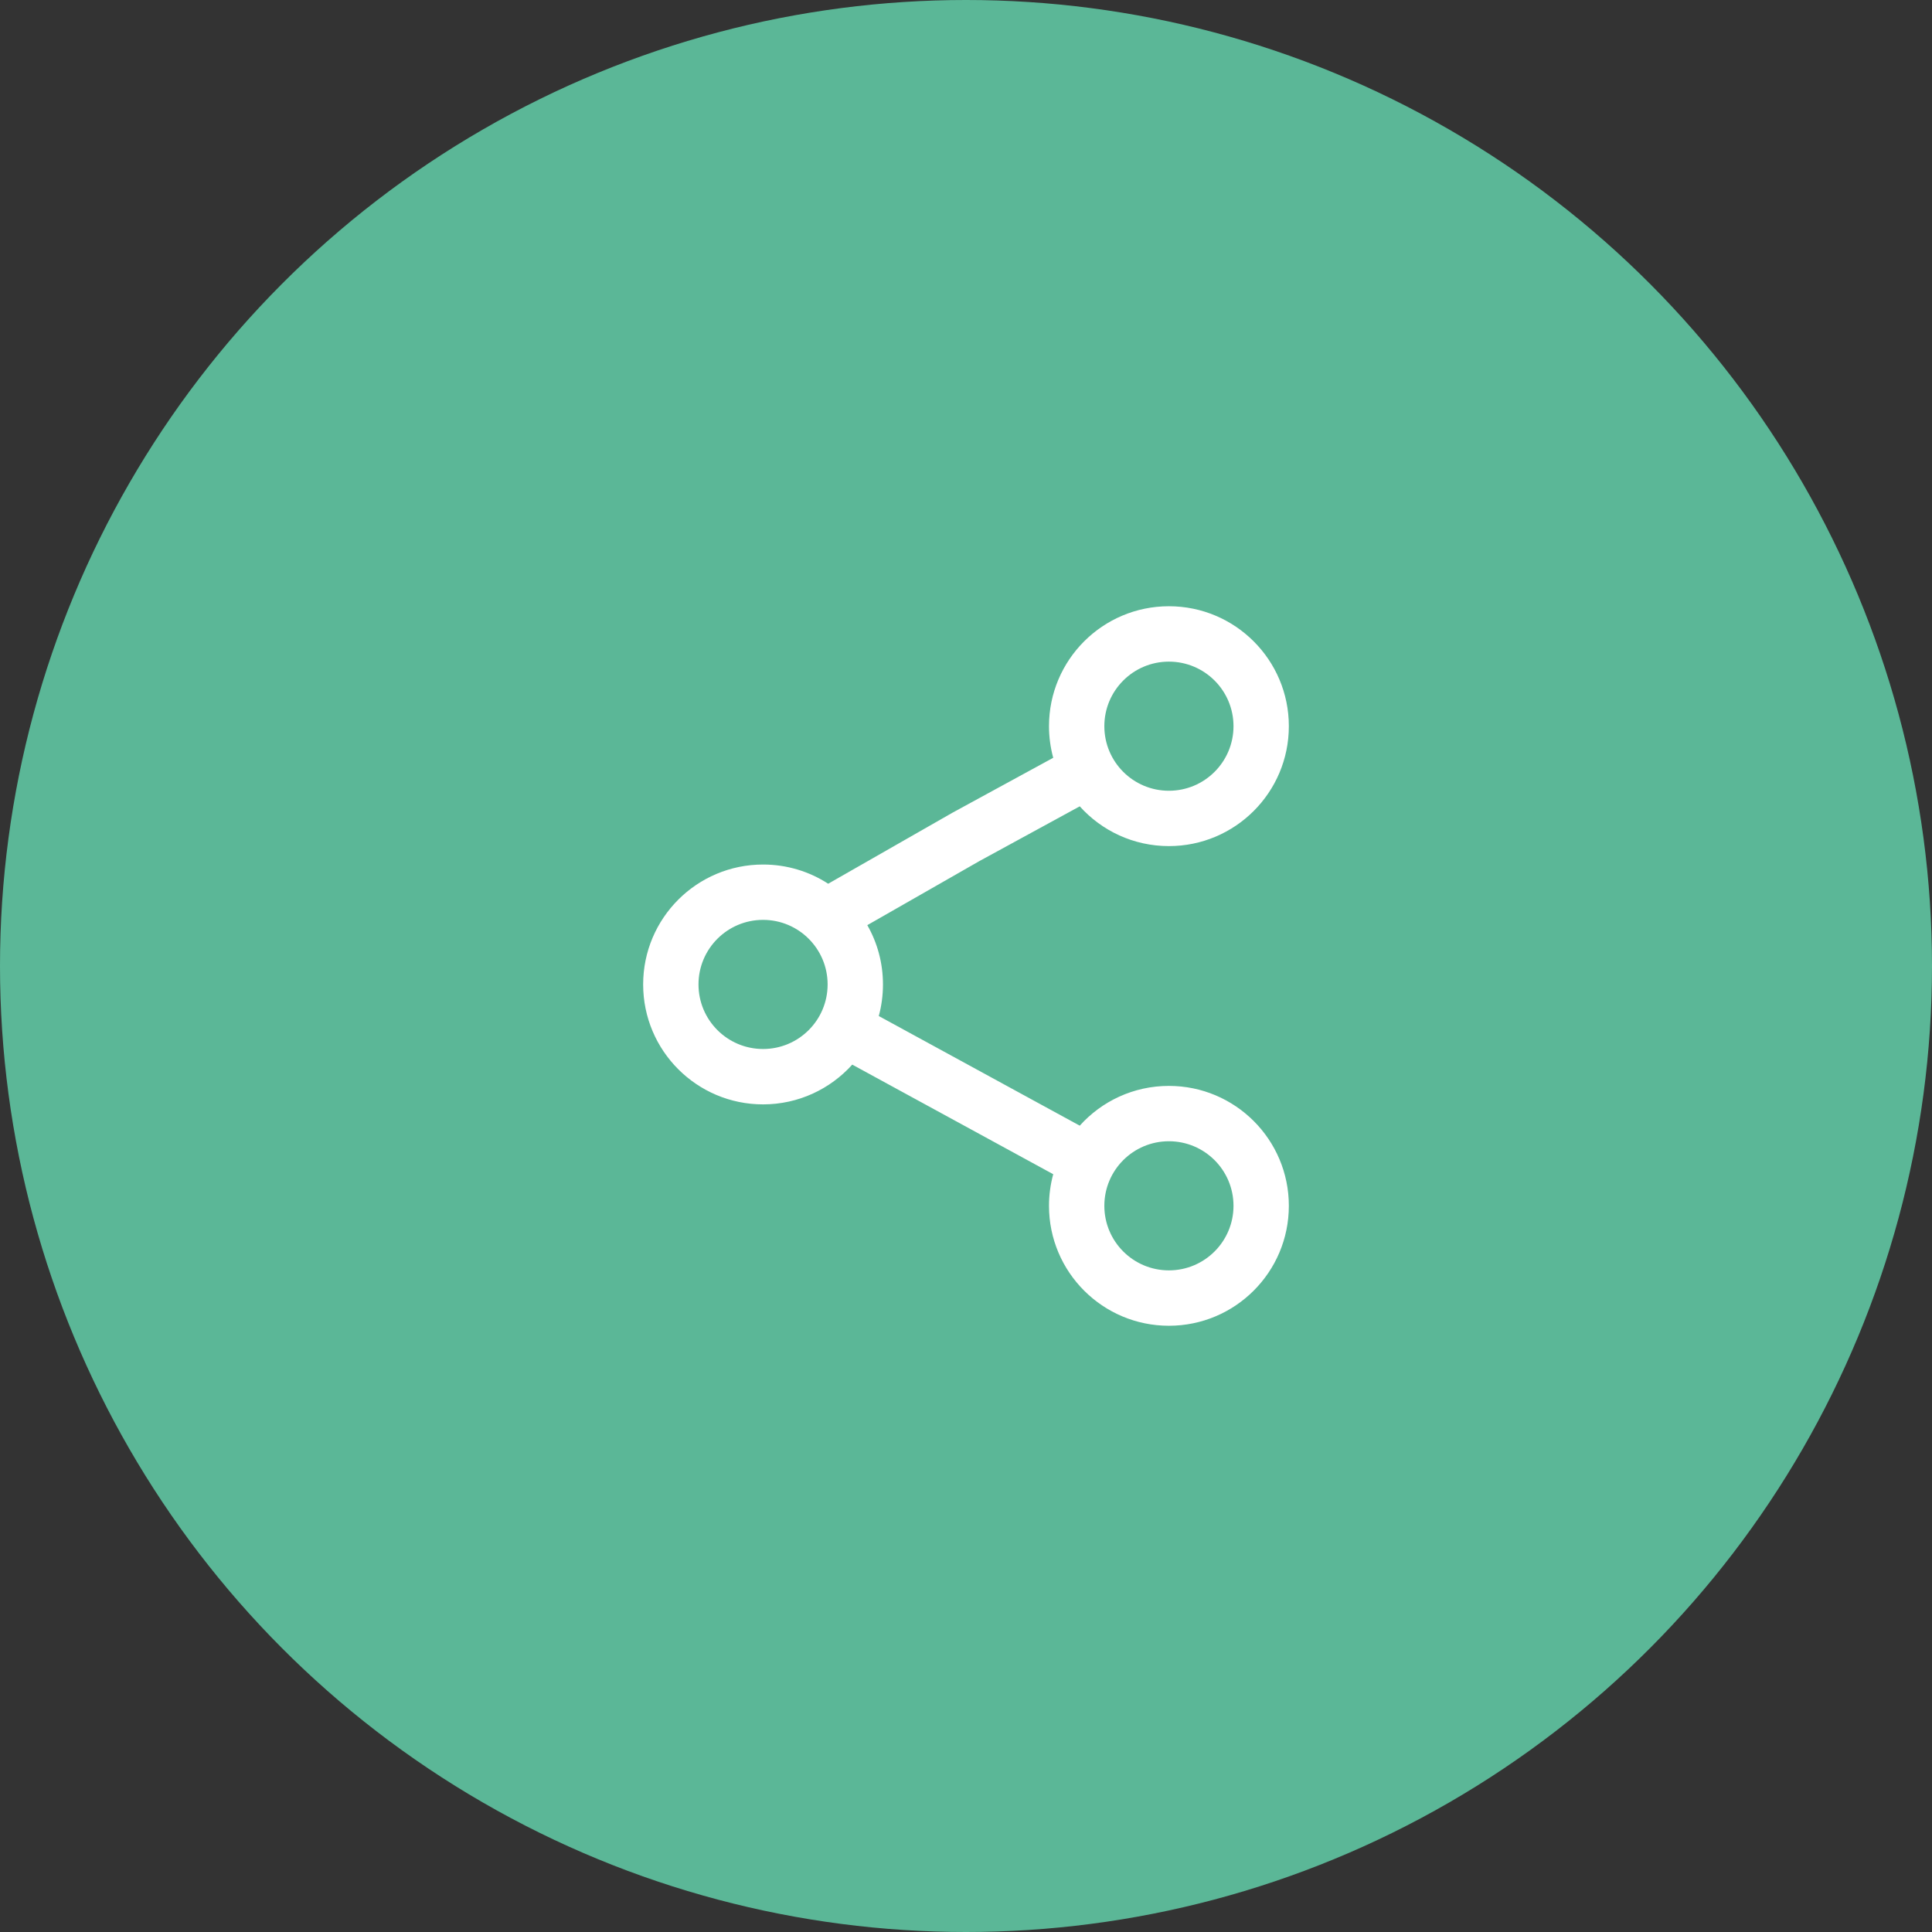 <svg width="48" height="48" viewBox="0 0 48 48" fill="none" xmlns="http://www.w3.org/2000/svg">
<rect x="0" y="0" width="48" height="48" fill="#333333" stroke="none"/>
<circle cx="24" cy="24" r="24" fill="#5BB797"/>
<path fill-rule="evenodd" clip-rule="evenodd" d="M26.062 18.042C26.062 16.396 27.396 15.062 29.041 15.062C30.687 15.062 32.021 16.396 32.021 18.042C32.021 19.687 30.687 21.021 29.041 21.021C28.162 21.021 27.371 20.64 26.826 20.033L24.335 21.392L21.548 22.985C21.796 23.419 21.937 23.922 21.937 24.458C21.937 24.73 21.901 24.993 21.833 25.243L26.826 27.967C27.371 27.36 28.162 26.979 29.041 26.979C30.687 26.979 32.021 28.313 32.021 29.958C32.021 31.604 30.687 32.938 29.041 32.938C27.396 32.938 26.062 31.604 26.062 29.958C26.062 29.687 26.099 29.424 26.167 29.173L21.174 26.45C20.628 27.056 19.838 27.438 18.958 27.438C17.313 27.438 15.979 26.104 15.979 24.458C15.979 22.813 17.313 21.479 18.958 21.479C19.555 21.479 20.11 21.654 20.576 21.956L23.665 20.191L26.167 18.827C26.099 18.576 26.062 18.313 26.062 18.042ZM29.041 16.438C28.155 16.438 27.437 17.156 27.437 18.042C27.437 18.928 28.155 19.646 29.041 19.646C29.927 19.646 30.646 18.928 30.646 18.042C30.646 17.156 29.927 16.438 29.041 16.438ZM18.958 22.854C18.072 22.854 17.354 23.572 17.354 24.458C17.354 25.344 18.072 26.062 18.958 26.062C19.844 26.062 20.562 25.344 20.562 24.458C20.562 23.572 19.844 22.854 18.958 22.854ZM27.437 29.958C27.437 29.072 28.155 28.354 29.041 28.354C29.927 28.354 30.646 29.072 30.646 29.958C30.646 30.844 29.927 31.562 29.041 31.562C28.155 31.562 27.437 30.844 27.437 29.958Z" fill="white"/>
</svg>
